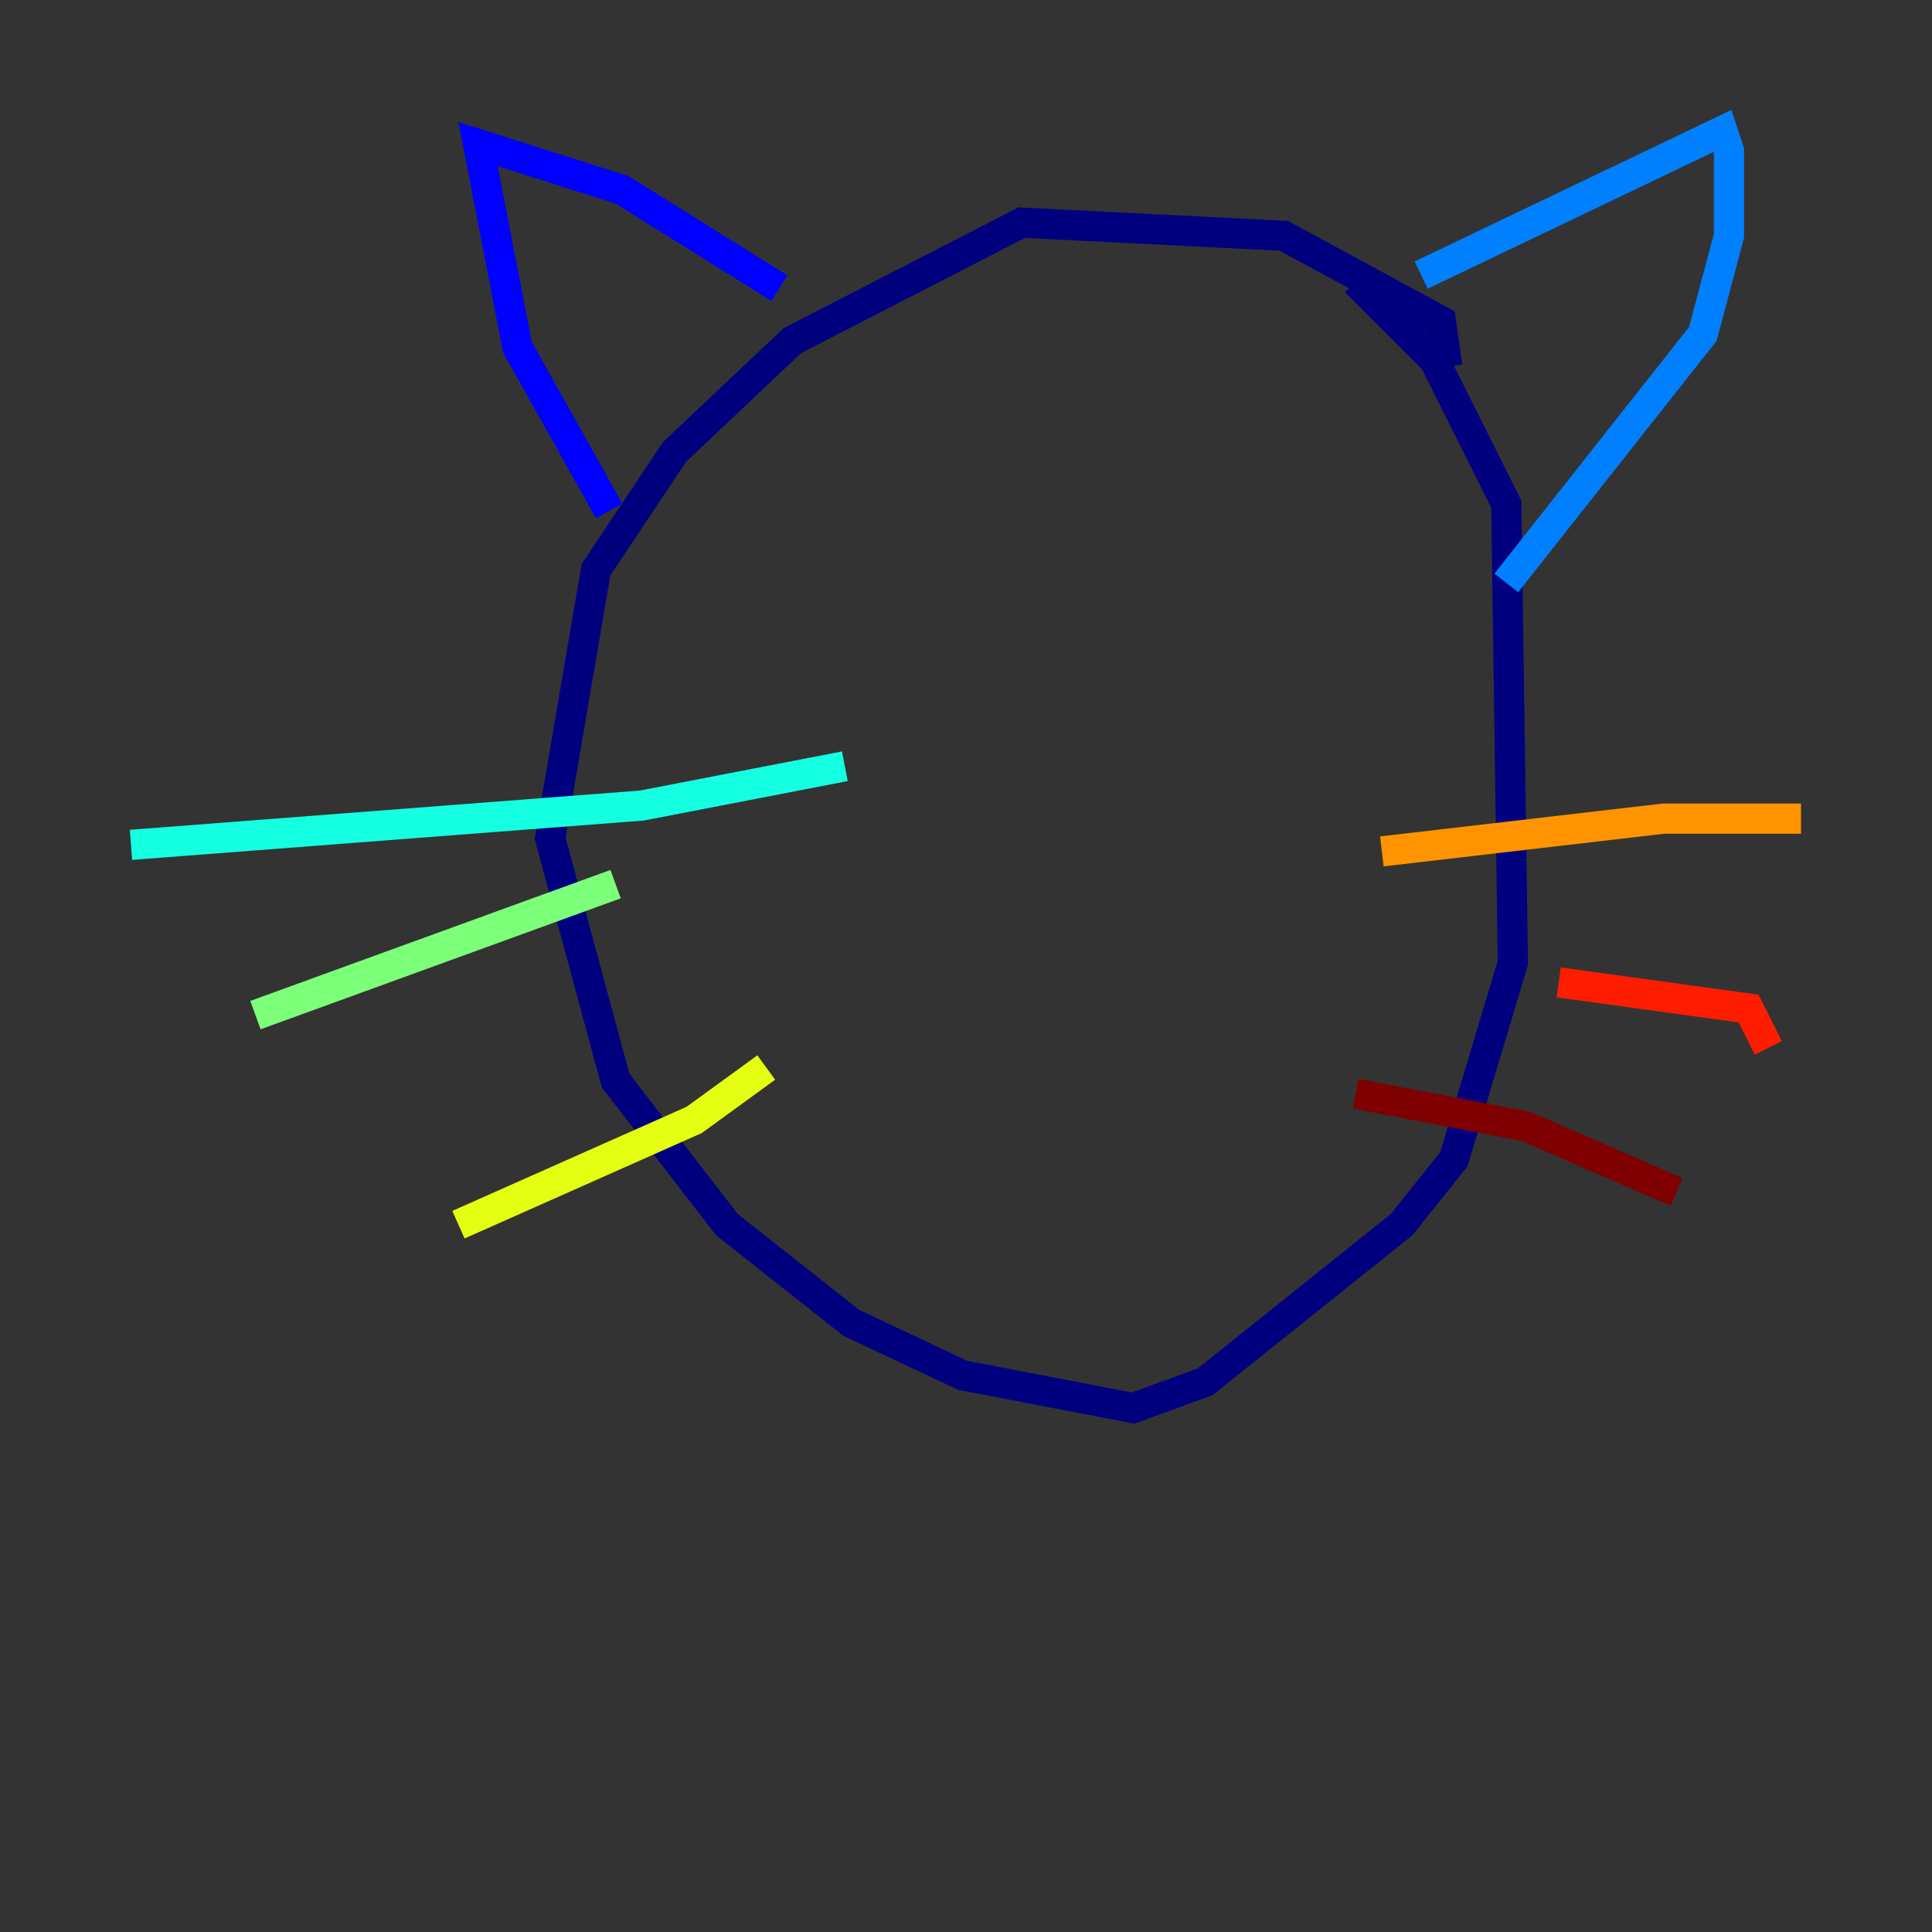 <?xml version="1.0" encoding="utf-8" ?>
<svg baseProfile="tiny" height="128" version="1.2" viewBox="0,0,128,128" width="128" xmlns="http://www.w3.org/2000/svg" xmlns:ev="http://www.w3.org/2001/xml-events" xmlns:xlink="http://www.w3.org/1999/xlink"><rect x="0" y="0" width="128" height="128" fill="#333333" stroke="none"/><defs /><polyline fill="none" points="95.891,24.298 95.458,21.261 85.044,15.62 67.688,14.752 52.502,22.563 44.691,29.939 39.485,37.749 36.447,55.539 40.786,71.593 48.163,81.139 56.407,87.647 63.783,91.119 75.064,93.288 79.837,91.552 92.854,81.139 96.325,76.8 100.231,63.783 99.797,33.41 95.024,23.864 89.817,18.658" stroke="#00007f" stroke-width="2" /><polyline fill="none" points="40.352,33.844 34.278,22.997 31.675,9.546 41.22,12.583 51.634,19.091" stroke="#0000ff" stroke-width="2" /><polyline fill="none" points="94.156,18.224 114.115,8.678 114.549,9.98 114.549,15.62 112.814,22.129 99.797,38.617" stroke="#0080ff" stroke-width="2" /><polyline fill="none" points="55.973,50.766 42.522,53.37 8.678,55.973" stroke="#15ffe1" stroke-width="2" /><polyline fill="none" points="40.786,58.576 16.922,67.254" stroke="#7cff79" stroke-width="2" /><polyline fill="none" points="50.766,70.725 45.993,74.197 30.373,81.139" stroke="#e4ff12" stroke-width="2" /><polyline fill="none" points="91.552,56.407 110.21,54.237 119.322,54.237" stroke="#ff9400" stroke-width="2" /><polyline fill="none" points="103.268,65.085 115.851,66.82 117.153,69.424" stroke="#ff1d00" stroke-width="2" /><polyline fill="none" points="89.817,72.461 101.098,74.63 111.078,78.969" stroke="#7f0000" stroke-width="2" /></svg>